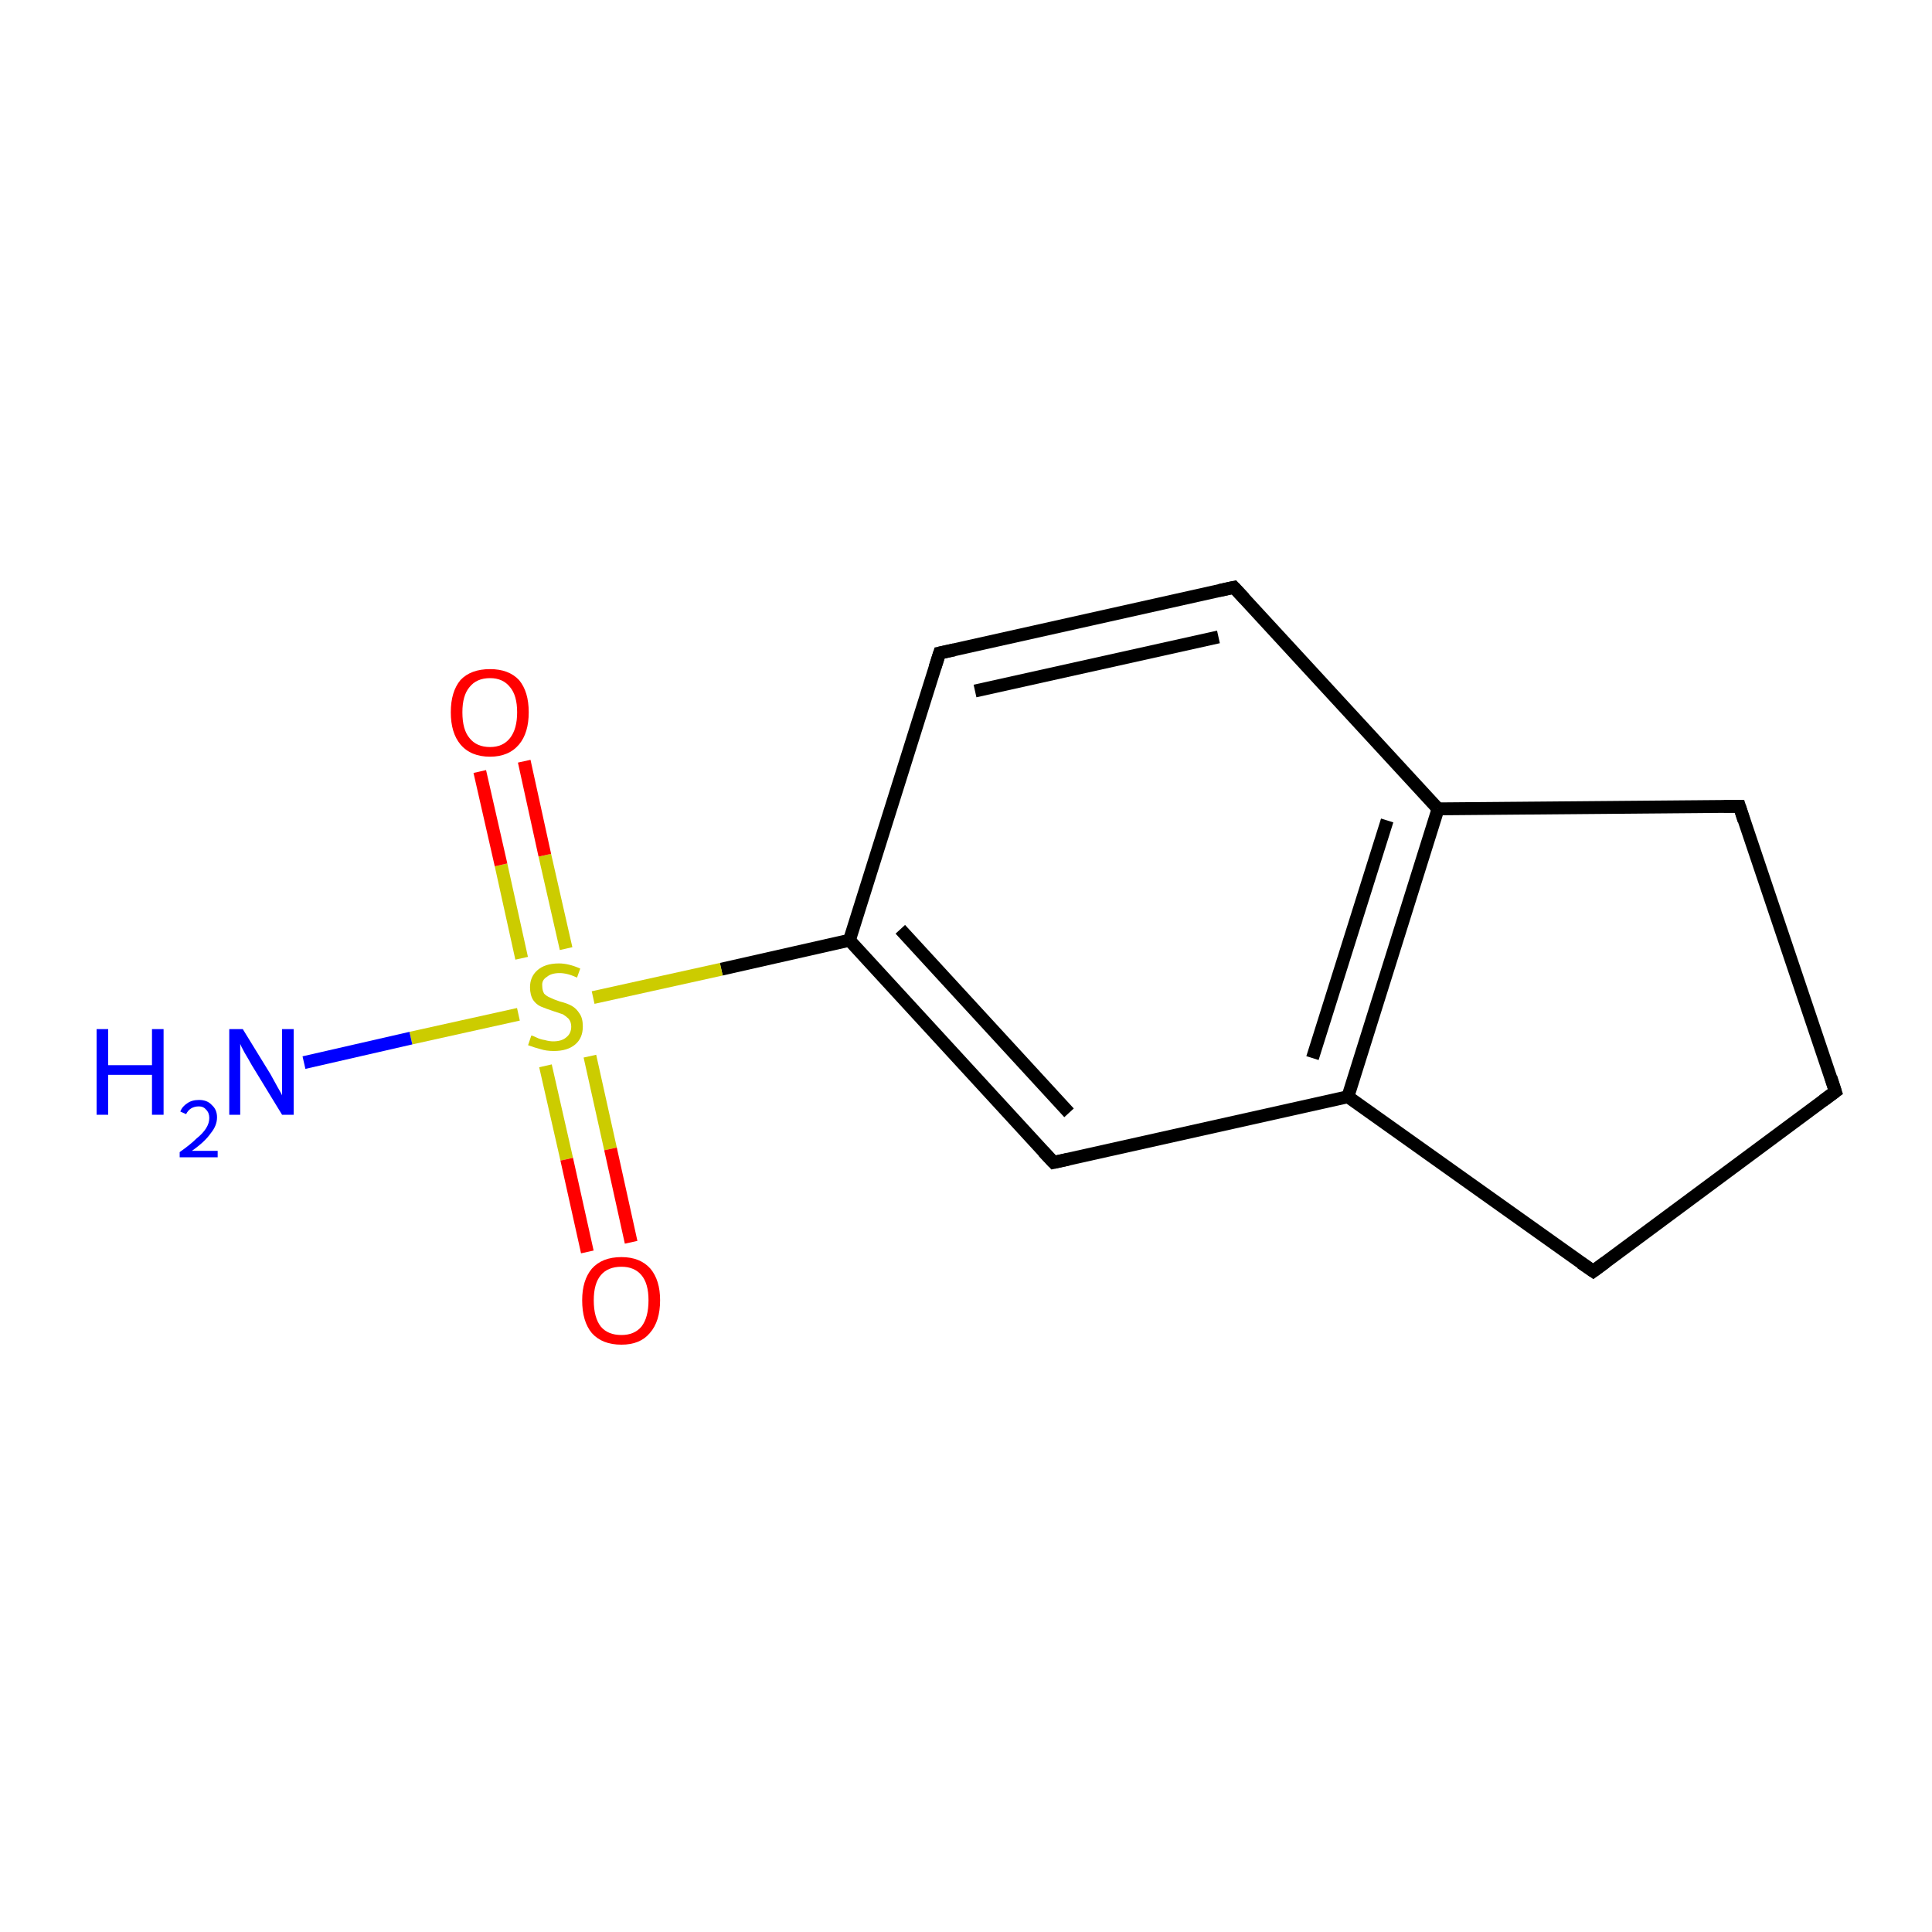 <?xml version='1.0' encoding='iso-8859-1'?>
<svg version='1.1' baseProfile='full'
              xmlns='http://www.w3.org/2000/svg'
                      xmlns:rdkit='http://www.rdkit.org/xml'
                      xmlns:xlink='http://www.w3.org/1999/xlink'
                  xml:space='preserve'
width='300px' height='300px' viewBox='0 0 300 300'>
<!-- END OF HEADER -->
<rect style='opacity:1.0;fill:#FFFFFF;stroke:none' width='300.0' height='300.0' x='0.0' y='0.0'> </rect>
<path class='bond-0 atom-0 atom-1' d='M 285.0,169.5 L 270.1,125.2' style='fill:none;fill-rule:evenodd;stroke:#000000;stroke-width:2.0px;stroke-linecap:butt;stroke-linejoin:miter;stroke-opacity:1' />
<path class='bond-1 atom-1 atom-2' d='M 270.1,125.2 L 223.3,125.6' style='fill:none;fill-rule:evenodd;stroke:#000000;stroke-width:2.0px;stroke-linecap:butt;stroke-linejoin:miter;stroke-opacity:1' />
<path class='bond-2 atom-2 atom-3' d='M 223.3,125.6 L 209.3,170.3' style='fill:none;fill-rule:evenodd;stroke:#000000;stroke-width:2.0px;stroke-linecap:butt;stroke-linejoin:miter;stroke-opacity:1' />
<path class='bond-2 atom-2 atom-3' d='M 215.4,127.4 L 203.8,164.3' style='fill:none;fill-rule:evenodd;stroke:#000000;stroke-width:2.0px;stroke-linecap:butt;stroke-linejoin:miter;stroke-opacity:1' />
<path class='bond-3 atom-3 atom-4' d='M 209.3,170.3 L 247.4,197.4' style='fill:none;fill-rule:evenodd;stroke:#000000;stroke-width:2.0px;stroke-linecap:butt;stroke-linejoin:miter;stroke-opacity:1' />
<path class='bond-4 atom-3 atom-5' d='M 209.3,170.3 L 163.6,180.5' style='fill:none;fill-rule:evenodd;stroke:#000000;stroke-width:2.0px;stroke-linecap:butt;stroke-linejoin:miter;stroke-opacity:1' />
<path class='bond-5 atom-5 atom-6' d='M 163.6,180.5 L 131.9,146.0' style='fill:none;fill-rule:evenodd;stroke:#000000;stroke-width:2.0px;stroke-linecap:butt;stroke-linejoin:miter;stroke-opacity:1' />
<path class='bond-5 atom-5 atom-6' d='M 166.0,172.8 L 139.8,144.3' style='fill:none;fill-rule:evenodd;stroke:#000000;stroke-width:2.0px;stroke-linecap:butt;stroke-linejoin:miter;stroke-opacity:1' />
<path class='bond-6 atom-6 atom-7' d='M 131.9,146.0 L 145.9,101.4' style='fill:none;fill-rule:evenodd;stroke:#000000;stroke-width:2.0px;stroke-linecap:butt;stroke-linejoin:miter;stroke-opacity:1' />
<path class='bond-7 atom-7 atom-8' d='M 145.9,101.4 L 191.6,91.2' style='fill:none;fill-rule:evenodd;stroke:#000000;stroke-width:2.0px;stroke-linecap:butt;stroke-linejoin:miter;stroke-opacity:1' />
<path class='bond-7 atom-7 atom-8' d='M 151.4,107.3 L 189.2,98.9' style='fill:none;fill-rule:evenodd;stroke:#000000;stroke-width:2.0px;stroke-linecap:butt;stroke-linejoin:miter;stroke-opacity:1' />
<path class='bond-8 atom-6 atom-9' d='M 131.9,146.0 L 112.0,150.5' style='fill:none;fill-rule:evenodd;stroke:#000000;stroke-width:2.0px;stroke-linecap:butt;stroke-linejoin:miter;stroke-opacity:1' />
<path class='bond-8 atom-6 atom-9' d='M 112.0,150.5 L 92.1,154.9' style='fill:none;fill-rule:evenodd;stroke:#CCCC00;stroke-width:2.0px;stroke-linecap:butt;stroke-linejoin:miter;stroke-opacity:1' />
<path class='bond-9 atom-9 atom-10' d='M 87.9,147.3 L 84.6,132.8' style='fill:none;fill-rule:evenodd;stroke:#CCCC00;stroke-width:2.0px;stroke-linecap:butt;stroke-linejoin:miter;stroke-opacity:1' />
<path class='bond-9 atom-9 atom-10' d='M 84.6,132.8 L 81.4,118.2' style='fill:none;fill-rule:evenodd;stroke:#FF0000;stroke-width:2.0px;stroke-linecap:butt;stroke-linejoin:miter;stroke-opacity:1' />
<path class='bond-9 atom-9 atom-10' d='M 81.0,148.8 L 77.8,134.3' style='fill:none;fill-rule:evenodd;stroke:#CCCC00;stroke-width:2.0px;stroke-linecap:butt;stroke-linejoin:miter;stroke-opacity:1' />
<path class='bond-9 atom-9 atom-10' d='M 77.8,134.3 L 74.5,119.8' style='fill:none;fill-rule:evenodd;stroke:#FF0000;stroke-width:2.0px;stroke-linecap:butt;stroke-linejoin:miter;stroke-opacity:1' />
<path class='bond-10 atom-9 atom-11' d='M 84.7,165.5 L 88.0,180.0' style='fill:none;fill-rule:evenodd;stroke:#CCCC00;stroke-width:2.0px;stroke-linecap:butt;stroke-linejoin:miter;stroke-opacity:1' />
<path class='bond-10 atom-9 atom-11' d='M 88.0,180.0 L 91.2,194.4' style='fill:none;fill-rule:evenodd;stroke:#FF0000;stroke-width:2.0px;stroke-linecap:butt;stroke-linejoin:miter;stroke-opacity:1' />
<path class='bond-10 atom-9 atom-11' d='M 91.6,164.0 L 94.8,178.4' style='fill:none;fill-rule:evenodd;stroke:#CCCC00;stroke-width:2.0px;stroke-linecap:butt;stroke-linejoin:miter;stroke-opacity:1' />
<path class='bond-10 atom-9 atom-11' d='M 94.8,178.4 L 98.0,192.9' style='fill:none;fill-rule:evenodd;stroke:#FF0000;stroke-width:2.0px;stroke-linecap:butt;stroke-linejoin:miter;stroke-opacity:1' />
<path class='bond-11 atom-9 atom-12' d='M 80.5,157.5 L 63.8,161.2' style='fill:none;fill-rule:evenodd;stroke:#CCCC00;stroke-width:2.0px;stroke-linecap:butt;stroke-linejoin:miter;stroke-opacity:1' />
<path class='bond-11 atom-9 atom-12' d='M 63.8,161.2 L 47.2,165.0' style='fill:none;fill-rule:evenodd;stroke:#0000FF;stroke-width:2.0px;stroke-linecap:butt;stroke-linejoin:miter;stroke-opacity:1' />
<path class='bond-12 atom-4 atom-0' d='M 247.4,197.4 L 285.0,169.5' style='fill:none;fill-rule:evenodd;stroke:#000000;stroke-width:2.0px;stroke-linecap:butt;stroke-linejoin:miter;stroke-opacity:1' />
<path class='bond-13 atom-8 atom-2' d='M 191.6,91.2 L 223.3,125.6' style='fill:none;fill-rule:evenodd;stroke:#000000;stroke-width:2.0px;stroke-linecap:butt;stroke-linejoin:miter;stroke-opacity:1' />
<path d='M 284.3,167.3 L 285.0,169.5 L 283.1,170.9' style='fill:none;stroke:#000000;stroke-width:2.0px;stroke-linecap:butt;stroke-linejoin:miter;stroke-miterlimit:10;stroke-opacity:1;' />
<path d='M 270.8,127.4 L 270.1,125.2 L 267.7,125.2' style='fill:none;stroke:#000000;stroke-width:2.0px;stroke-linecap:butt;stroke-linejoin:miter;stroke-miterlimit:10;stroke-opacity:1;' />
<path d='M 245.5,196.1 L 247.4,197.4 L 249.3,196.0' style='fill:none;stroke:#000000;stroke-width:2.0px;stroke-linecap:butt;stroke-linejoin:miter;stroke-miterlimit:10;stroke-opacity:1;' />
<path d='M 165.9,180.0 L 163.6,180.5 L 162.0,178.8' style='fill:none;stroke:#000000;stroke-width:2.0px;stroke-linecap:butt;stroke-linejoin:miter;stroke-miterlimit:10;stroke-opacity:1;' />
<path d='M 145.2,103.6 L 145.9,101.4 L 148.2,100.9' style='fill:none;stroke:#000000;stroke-width:2.0px;stroke-linecap:butt;stroke-linejoin:miter;stroke-miterlimit:10;stroke-opacity:1;' />
<path d='M 189.3,91.7 L 191.6,91.2 L 193.2,92.9' style='fill:none;stroke:#000000;stroke-width:2.0px;stroke-linecap:butt;stroke-linejoin:miter;stroke-miterlimit:10;stroke-opacity:1;' />
<path class='atom-9' d='M 82.5 160.8
Q 82.7 160.8, 83.3 161.1
Q 83.9 161.4, 84.6 161.5
Q 85.3 161.7, 85.9 161.7
Q 87.2 161.7, 87.9 161.1
Q 88.7 160.5, 88.7 159.4
Q 88.7 158.7, 88.3 158.2
Q 87.9 157.8, 87.4 157.5
Q 86.8 157.3, 85.9 157.0
Q 84.7 156.6, 84.0 156.3
Q 83.3 156.0, 82.8 155.3
Q 82.3 154.5, 82.3 153.3
Q 82.3 151.7, 83.4 150.7
Q 84.6 149.6, 86.8 149.6
Q 88.3 149.6, 90.1 150.4
L 89.6 151.8
Q 88.1 151.1, 86.9 151.1
Q 85.6 151.1, 84.9 151.7
Q 84.1 152.2, 84.2 153.1
Q 84.2 153.8, 84.5 154.3
Q 84.9 154.7, 85.4 154.9
Q 86.0 155.2, 86.9 155.5
Q 88.1 155.8, 88.8 156.2
Q 89.5 156.6, 90.0 157.4
Q 90.5 158.1, 90.5 159.4
Q 90.5 161.2, 89.3 162.2
Q 88.1 163.2, 86.0 163.2
Q 84.8 163.2, 83.9 162.9
Q 83.1 162.7, 82.0 162.3
L 82.5 160.8
' fill='#CCCC00'/>
<path class='atom-10' d='M 70.0 110.6
Q 70.0 107.4, 71.5 105.6
Q 73.1 103.9, 76.1 103.9
Q 79.0 103.9, 80.6 105.6
Q 82.1 107.4, 82.1 110.6
Q 82.1 113.8, 80.6 115.6
Q 79.0 117.5, 76.1 117.5
Q 73.1 117.5, 71.5 115.6
Q 70.0 113.8, 70.0 110.6
M 76.1 116.0
Q 78.1 116.0, 79.2 114.6
Q 80.3 113.2, 80.3 110.6
Q 80.3 108.0, 79.2 106.7
Q 78.1 105.3, 76.1 105.3
Q 74.0 105.3, 72.9 106.7
Q 71.8 108.0, 71.8 110.6
Q 71.8 113.3, 72.9 114.6
Q 74.0 116.0, 76.1 116.0
' fill='#FF0000'/>
<path class='atom-11' d='M 90.4 201.9
Q 90.4 198.8, 91.9 197.0
Q 93.5 195.2, 96.5 195.2
Q 99.4 195.2, 101.0 197.0
Q 102.5 198.8, 102.5 201.9
Q 102.5 205.2, 100.9 207.0
Q 99.4 208.8, 96.5 208.8
Q 93.5 208.8, 91.9 207.0
Q 90.4 205.2, 90.4 201.9
M 96.5 207.3
Q 98.5 207.3, 99.6 206.0
Q 100.7 204.6, 100.7 201.9
Q 100.7 199.3, 99.6 198.0
Q 98.5 196.7, 96.5 196.7
Q 94.4 196.7, 93.3 198.0
Q 92.2 199.3, 92.2 201.9
Q 92.2 204.6, 93.3 206.0
Q 94.4 207.3, 96.5 207.3
' fill='#FF0000'/>
<path class='atom-12' d='M 15.0 159.8
L 16.8 159.8
L 16.8 165.4
L 23.6 165.4
L 23.6 159.8
L 25.4 159.8
L 25.4 173.1
L 23.6 173.1
L 23.6 166.9
L 16.8 166.9
L 16.8 173.1
L 15.0 173.1
L 15.0 159.8
' fill='#0000FF'/>
<path class='atom-12' d='M 28.0 172.6
Q 28.3 171.8, 29.1 171.3
Q 29.8 170.8, 30.9 170.8
Q 32.2 170.8, 32.9 171.6
Q 33.7 172.3, 33.7 173.5
Q 33.7 174.8, 32.7 176.0
Q 31.8 177.3, 29.8 178.7
L 33.8 178.7
L 33.8 179.7
L 27.9 179.7
L 27.9 178.9
Q 29.6 177.7, 30.5 176.8
Q 31.5 176.0, 32.0 175.2
Q 32.5 174.4, 32.5 173.6
Q 32.5 172.8, 32.0 172.3
Q 31.6 171.8, 30.9 171.8
Q 30.2 171.8, 29.7 172.1
Q 29.2 172.4, 28.9 173.0
L 28.0 172.6
' fill='#0000FF'/>
<path class='atom-12' d='M 37.7 159.8
L 42.0 166.8
Q 42.4 167.5, 43.1 168.8
Q 43.8 170.0, 43.8 170.1
L 43.8 159.8
L 45.6 159.8
L 45.6 173.1
L 43.8 173.1
L 39.1 165.4
Q 38.6 164.5, 38.0 163.5
Q 37.4 162.4, 37.3 162.1
L 37.3 173.1
L 35.6 173.1
L 35.6 159.8
L 37.7 159.8
' fill='#0000FF'/>
</svg>
